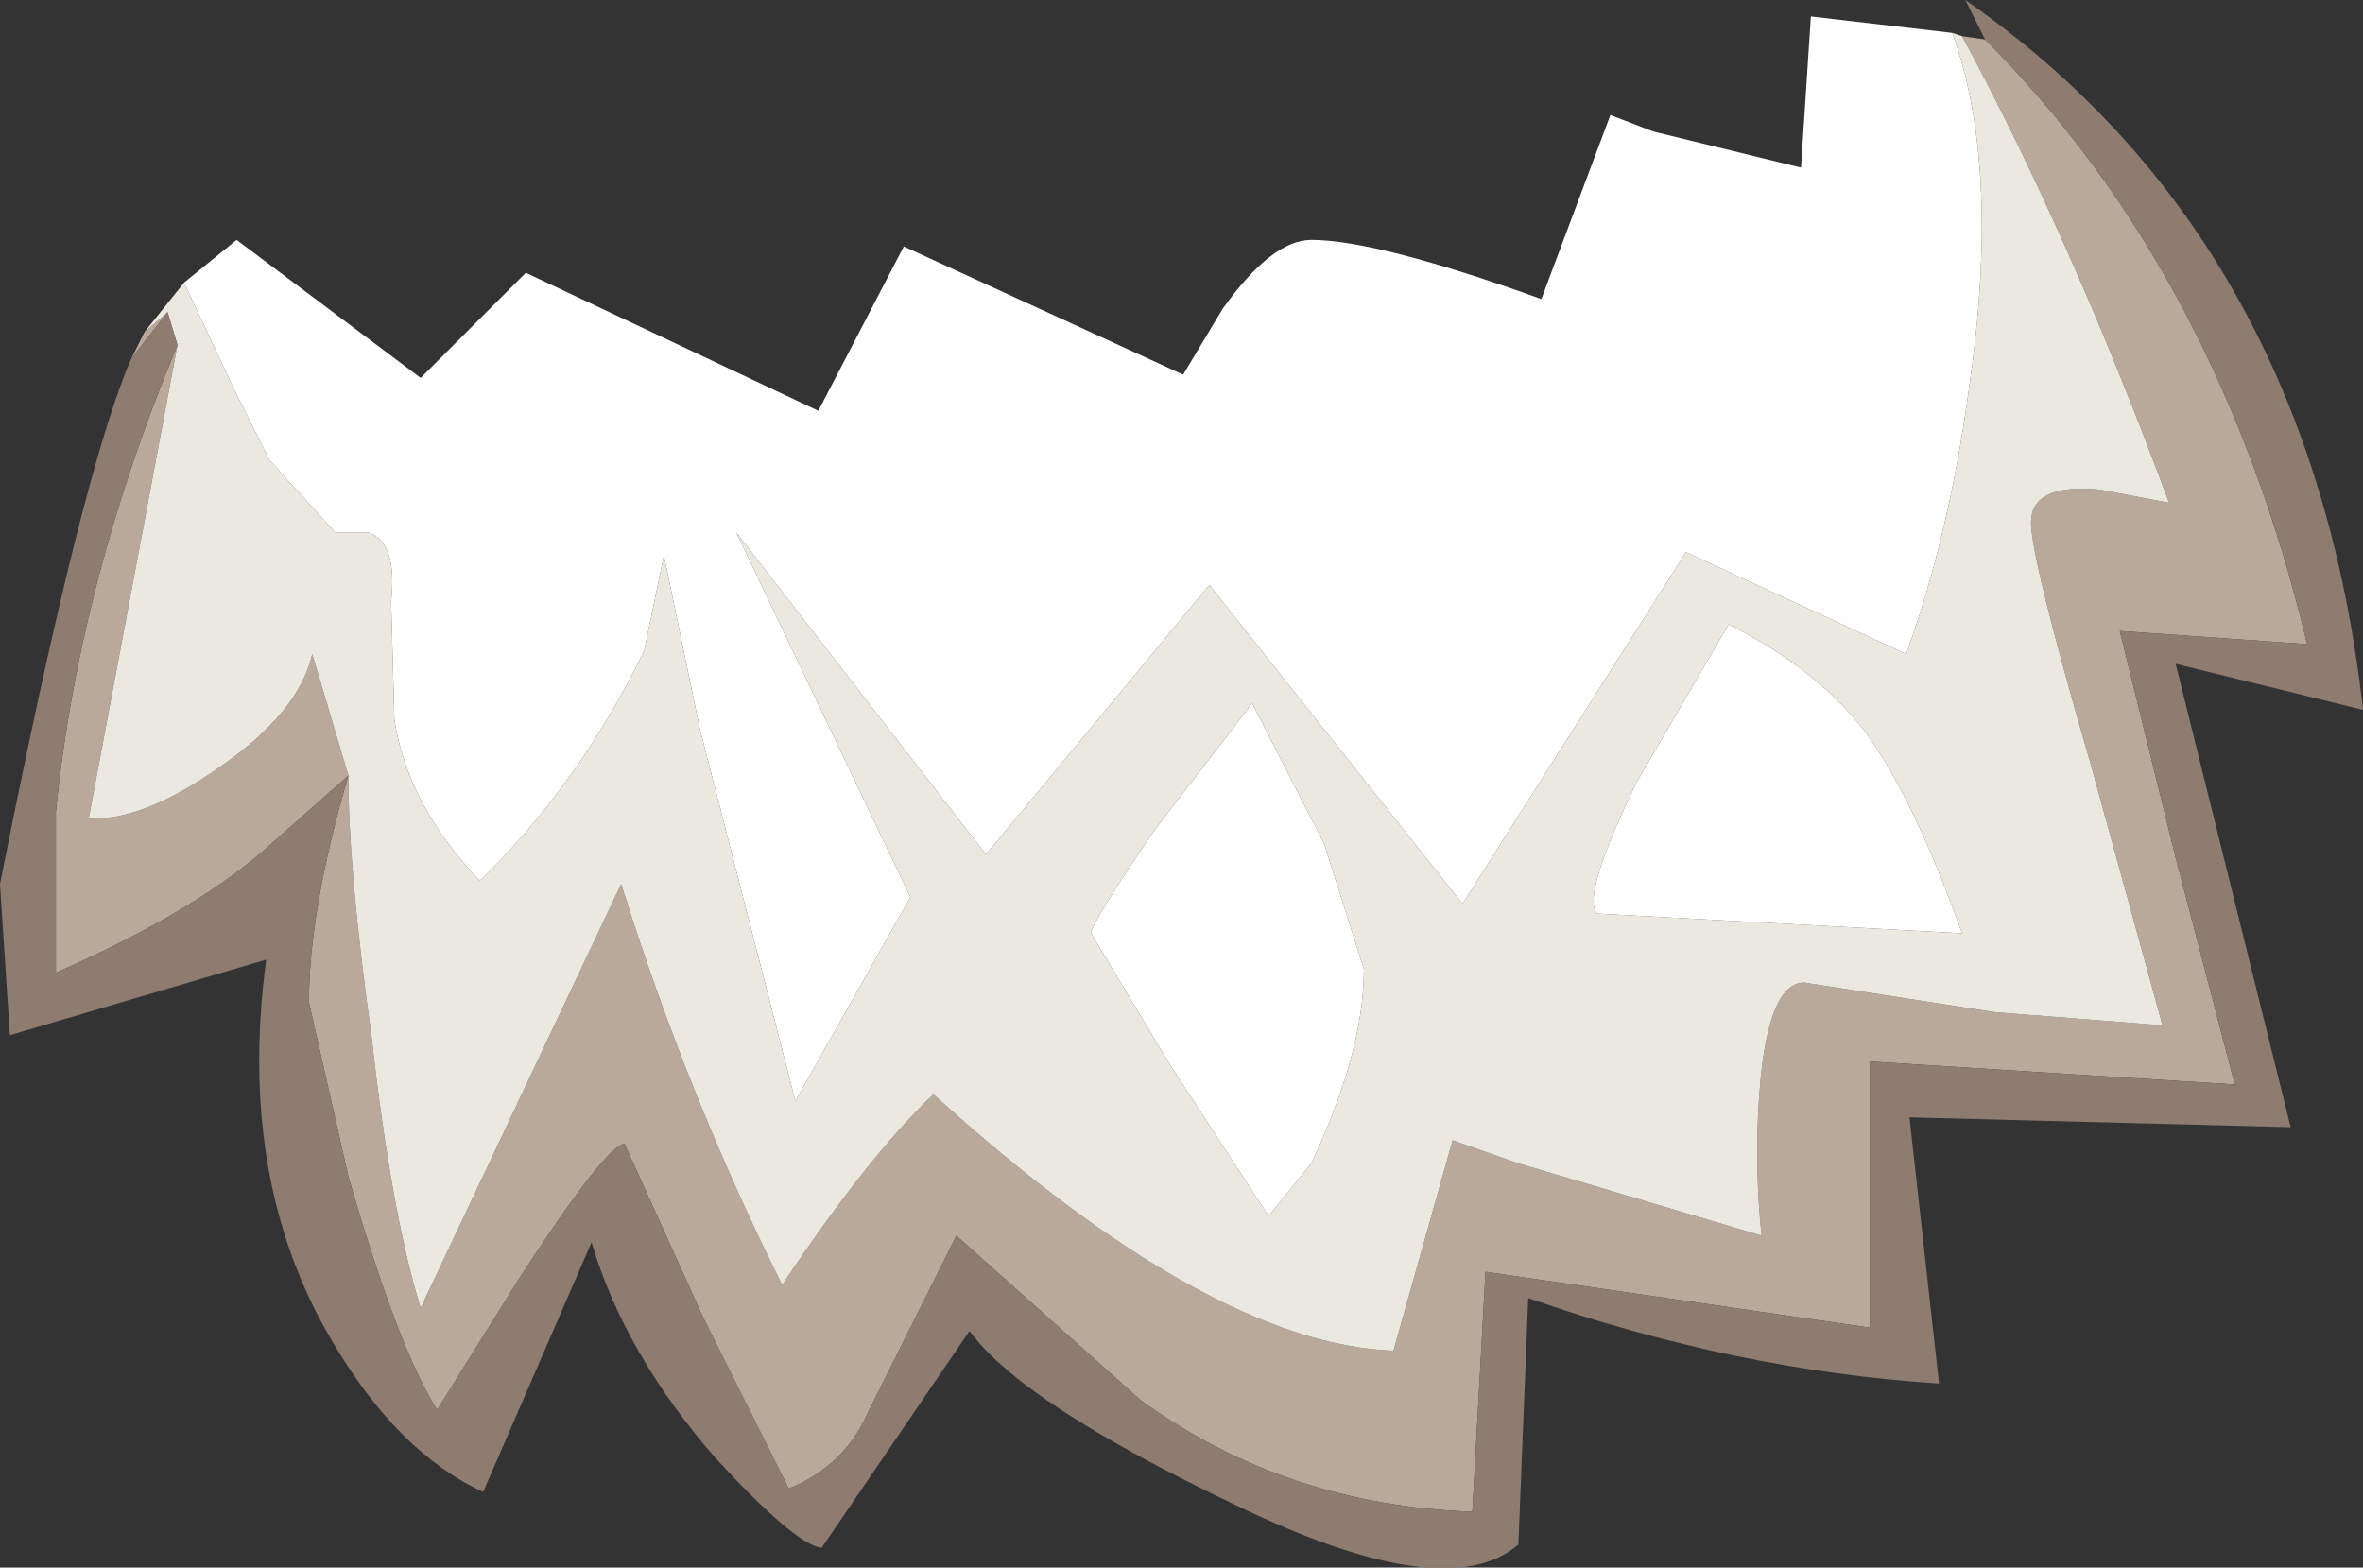 <?xml version="1.0" encoding="UTF-8" standalone="no"?>
<svg xmlns:ffdec="https://www.free-decompiler.com/flash" xmlns:xlink="http://www.w3.org/1999/xlink" ffdec:objectType="shape" height="23.85px" width="35.95px" xmlns="http://www.w3.org/2000/svg">
  <rect width="100%" height="100%" fill="#333333" stroke="none"/>
  <g transform="matrix(1.0, 0.0, 0.0, 1.0, -4.95, -5.3)">
    <path d="M7.15 10.35 L7.5 10.05 6.95 10.75 7.15 10.35 M7.65 10.55 L6.3 17.75 Q7.1 17.8 8.25 17.0 9.5 16.15 9.7 15.25 L10.25 17.1 Q10.25 18.55 10.6 21.05 10.9 23.75 11.35 25.2 L14.4 18.75 Q15.4 21.95 16.85 24.85 18.15 22.9 19.15 21.95 23.35 25.75 26.15 25.85 L27.05 22.65 28.05 23.0 31.75 24.1 Q31.65 23.15 31.7 22.2 31.8 20.25 32.4 20.25 L35.3 20.7 37.85 20.9 36.75 16.9 Q35.85 13.8 35.85 13.25 35.85 12.65 36.9 12.75 L37.95 12.95 Q36.45 8.9 34.8 5.85 L35.15 5.9 Q38.7 9.45 40.05 15.1 L37.2 14.9 38.05 18.35 38.95 21.8 33.4 21.45 33.4 25.5 27.55 24.65 27.35 28.3 Q24.5 28.2 22.3 26.6 L19.5 24.1 18.15 26.8 Q17.8 27.6 16.95 27.95 L15.65 25.35 14.45 22.7 Q14.15 22.75 12.85 24.75 L11.6 26.75 Q11.0 25.8 10.25 23.2 L9.65 20.55 Q9.65 19.15 10.25 17.1 L8.95 18.25 Q7.85 19.2 5.8 20.1 L5.8 17.65 Q6.15 14.15 7.65 10.55" fill="#b9a99b" fill-rule="evenodd" stroke="none"/>
    <path d="M7.75 9.6 L8.5 11.2 9.05 12.3 10.05 13.4 10.55 13.4 Q11.0 13.55 10.9 14.45 L10.95 16.25 Q11.15 17.55 12.25 18.7 13.75 17.25 14.75 15.2 L15.05 13.75 15.6 16.4 17.05 22.05 18.8 18.95 16.15 13.4 19.95 18.3 23.35 14.2 27.2 19.05 30.6 13.7 33.95 15.25 Q34.6 13.45 34.9 11.25 35.4 7.85 34.65 5.8 L34.8 5.85 Q36.45 8.9 37.95 12.95 L36.9 12.75 Q35.85 12.65 35.85 13.25 35.85 13.8 36.75 16.9 L37.85 20.9 35.3 20.7 32.4 20.25 Q31.8 20.25 31.7 22.2 31.65 23.15 31.75 24.1 L28.05 23.0 27.05 22.65 26.15 25.85 Q23.35 25.75 19.15 21.95 18.15 22.9 16.85 24.85 15.4 21.95 14.4 18.75 L11.35 25.2 Q10.9 23.75 10.6 21.05 10.25 18.55 10.25 17.1 L9.7 15.25 Q9.5 16.15 8.25 17.0 7.1 17.8 6.3 17.75 L7.65 10.55 7.5 10.05 7.15 10.35 7.75 9.6 M29.85 17.2 Q29.0 18.95 29.25 19.2 L34.8 19.5 Q34.05 17.4 33.3 16.4 32.55 15.45 31.25 14.8 L29.85 17.2 M24.0 16.0 L22.5 17.95 Q21.55 19.35 21.55 19.5 L22.75 21.5 24.25 23.8 24.9 23.0 Q25.7 21.3 25.7 20.05 L25.1 18.15 24.0 16.0" fill="#ebe8e0" fill-rule="evenodd" stroke="none"/>
    <path d="M34.65 5.8 Q35.4 7.85 34.9 11.25 34.6 13.45 33.95 15.25 L30.6 13.7 27.2 19.05 23.35 14.2 19.95 18.3 16.15 13.4 18.8 18.95 17.05 22.05 15.6 16.4 15.05 13.75 14.75 15.2 Q13.75 17.25 12.25 18.7 11.15 17.55 10.95 16.25 L10.9 14.45 Q11.0 13.55 10.55 13.4 L10.05 13.4 9.05 12.3 8.5 11.2 7.75 9.6 8.55 8.95 11.35 11.05 12.95 9.45 17.4 11.55 18.7 9.05 22.95 11.0 23.55 10.0 Q24.3 8.95 24.9 8.95 25.9 8.95 28.4 9.85 L29.45 7.05 30.1 7.3 32.35 7.85 32.5 5.55 34.65 5.8 M24.0 16.0 L25.1 18.15 25.7 20.05 Q25.7 21.3 24.9 23.0 L24.25 23.8 22.75 21.5 21.55 19.5 Q21.55 19.35 22.5 17.95 L24.0 16.0 M29.85 17.2 L31.25 14.8 Q32.55 15.45 33.3 16.4 34.05 17.4 34.8 19.5 L29.25 19.2 Q29.0 18.95 29.85 17.2" fill="#ffffff" fill-rule="evenodd" stroke="none"/>
    <path d="M7.5 10.05 L7.65 10.55 Q6.15 14.15 5.8 17.65 L5.8 20.1 Q7.85 19.2 8.95 18.25 L10.25 17.1 Q9.65 19.15 9.65 20.55 L10.25 23.2 Q11.0 25.8 11.6 26.75 L12.85 24.75 Q14.15 22.75 14.45 22.7 L15.65 25.35 16.95 27.95 Q17.8 27.6 18.15 26.8 L19.5 24.1 22.3 26.6 Q24.5 28.2 27.35 28.3 L27.55 24.65 33.4 25.5 33.4 21.45 38.95 21.8 38.05 18.35 37.2 14.9 40.05 15.1 Q38.7 9.45 35.15 5.9 L34.85 5.3 Q40.1 8.95 40.9 16.1 L38.05 15.4 39.8 22.45 34.0 22.3 34.45 26.35 Q31.35 26.15 28.2 25.05 L28.05 28.8 Q26.95 29.75 23.75 28.2 20.5 26.65 19.7 25.55 L17.45 28.85 Q17.05 28.8 15.85 27.5 14.45 25.9 13.95 24.2 L12.3 28.0 Q11.0 27.4 10.0 25.7 8.55 23.25 9.0 19.9 L5.1 21.05 4.95 18.75 Q6.2 12.45 6.95 10.75 L7.5 10.05" fill="#8e7c71" fill-rule="evenodd" stroke="none"/>
  </g>
</svg>

